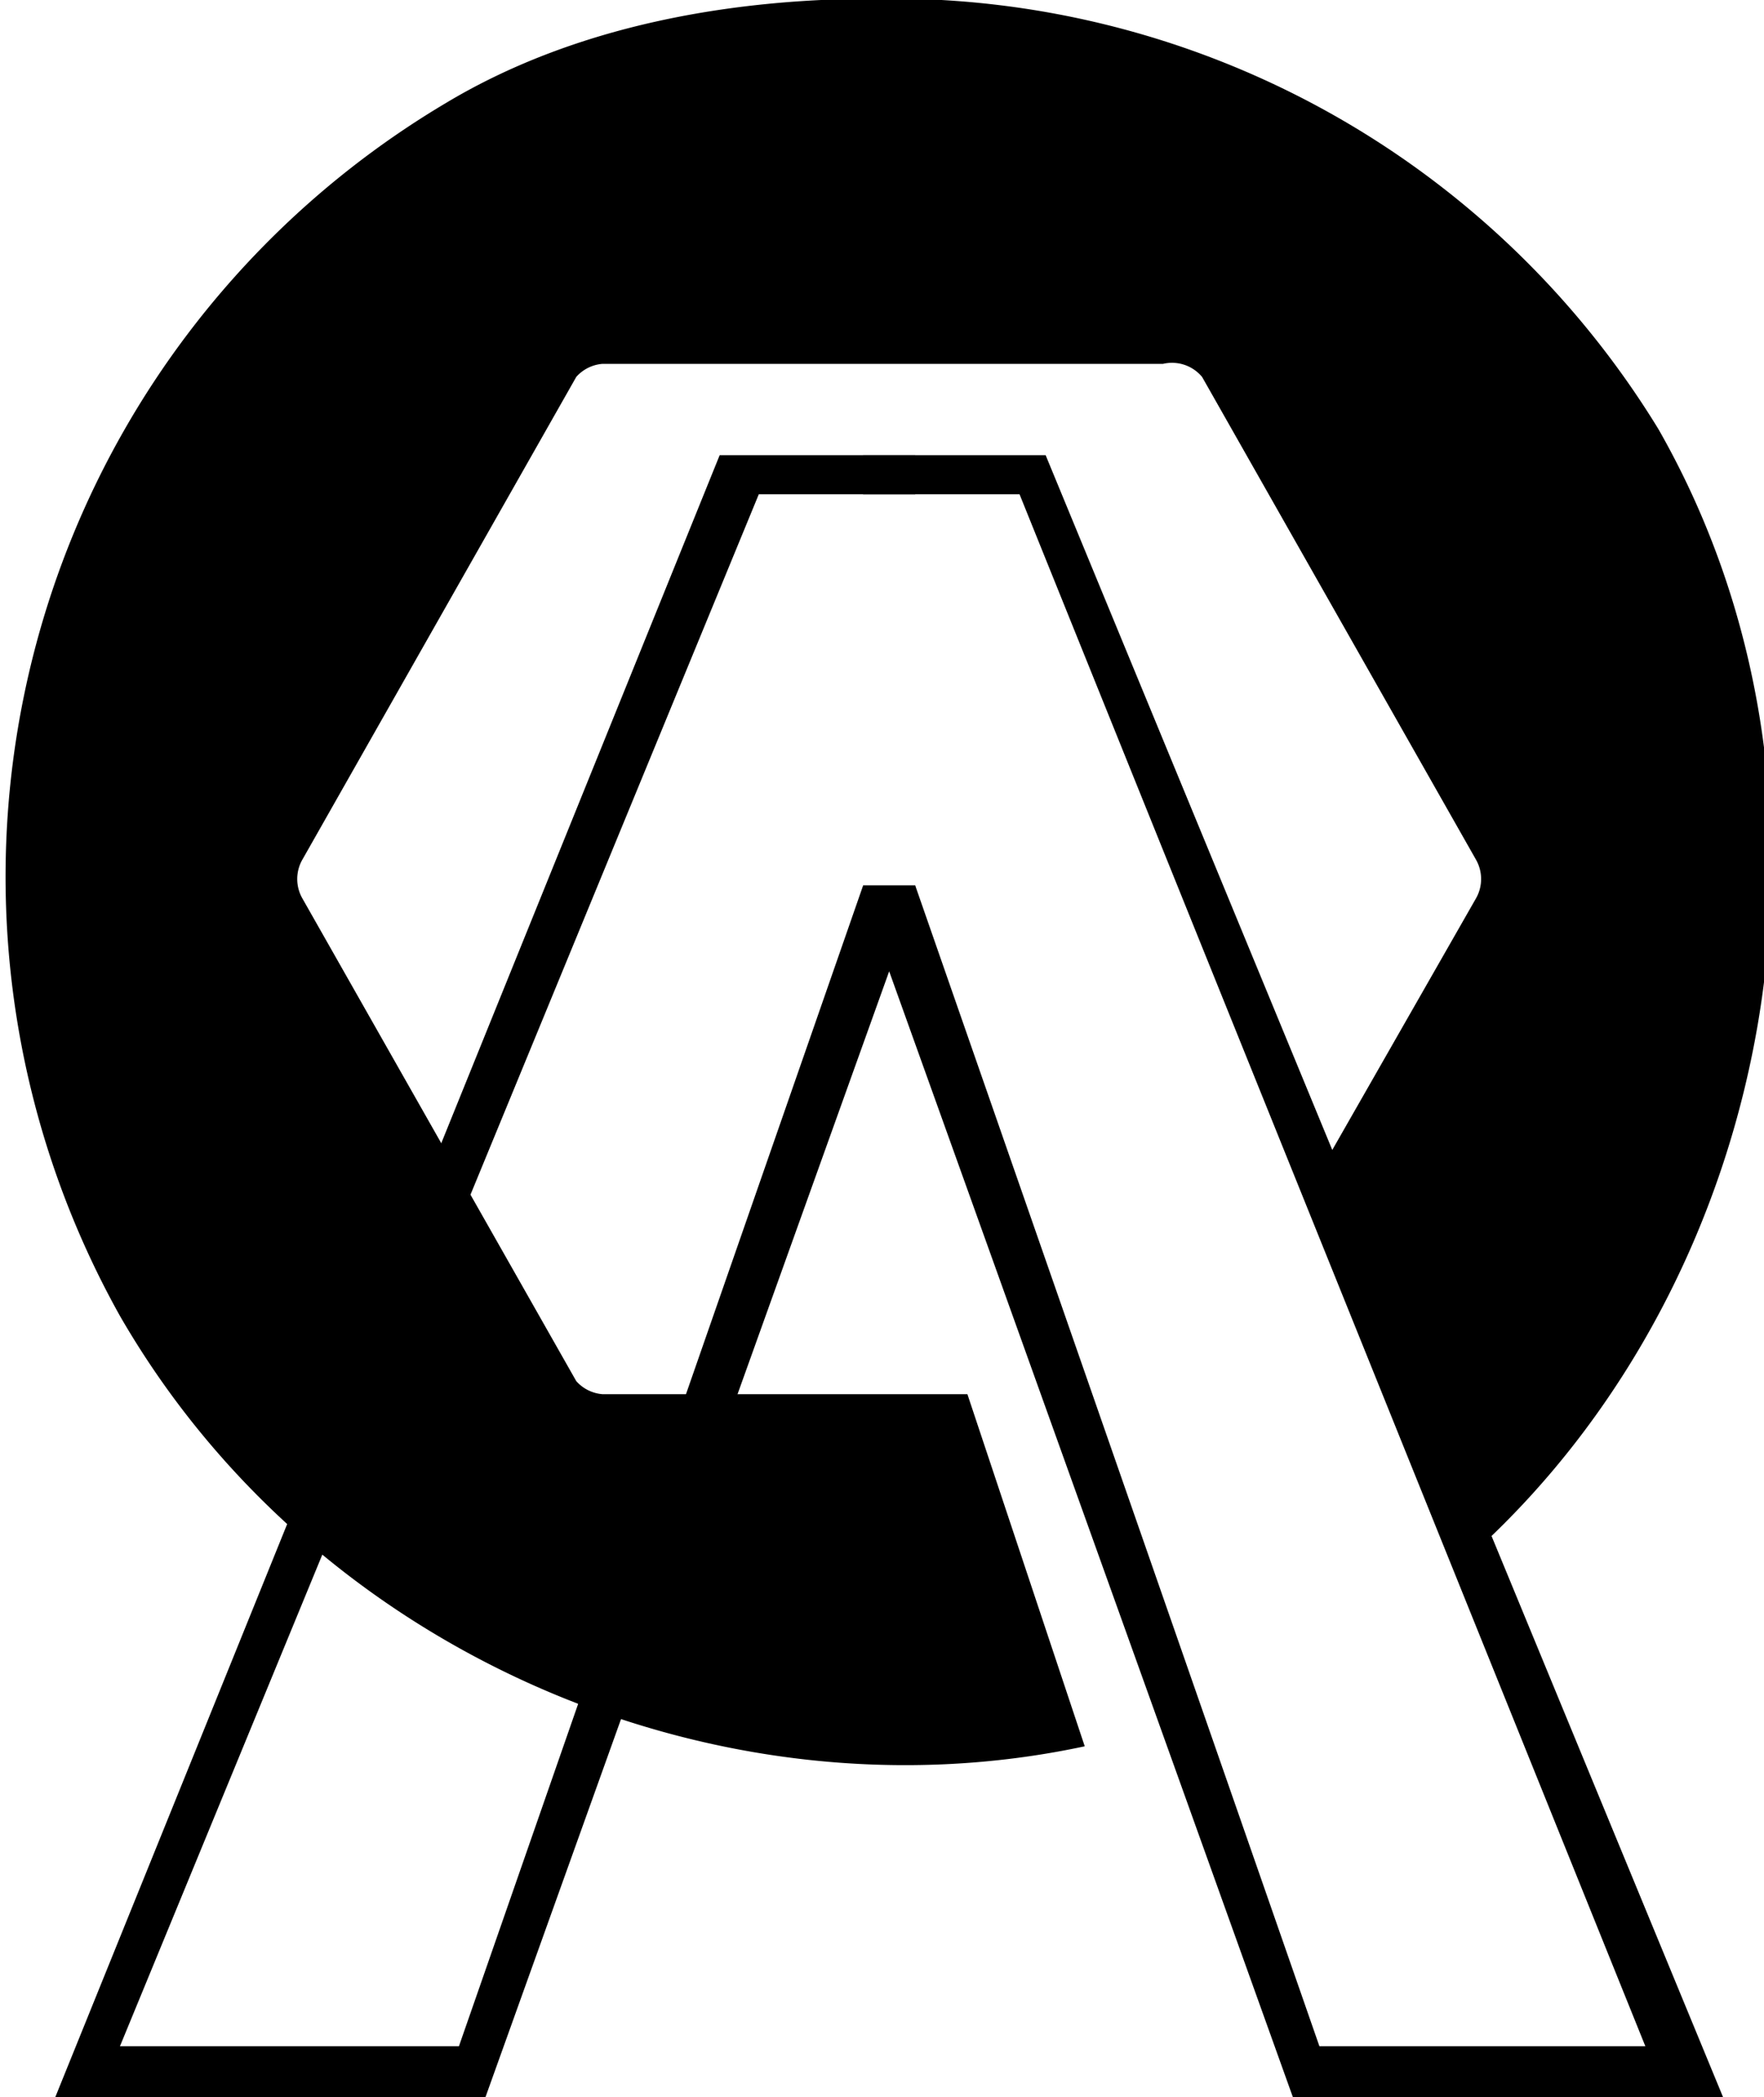 <svg xmlns="http://www.w3.org/2000/svg" viewBox="46.8 34.1 135.3 160.8">
    <path style="-inkscape-font-specification:'Glacial Indifference Bold';-inkscape-stroke:none"
          d="M89 143v32l-32 90H28l49-122z" color="currentColor" fill="none" transform="translate(26 -72)"/>
    <path style="-inkscape-font-specification:'Glacial Indifference Bold';-inkscape-stroke:none"
          d="M76 141 25 267h33l33-92v-1h-4l-31 89H30l49-119h12v-3h-2z" color="currentColor" fill="currentColor"
          transform="translate(26 -72)"/>
    <path style="line-height:1.25;-inkscape-font-specification:'Glacial Indifference Bold';white-space:pre"
          d="M88 106c-11 0-23 2-33 8a69 69 0 0 0-25 93c15 26 46 39 74 33l-9-27H67a3 3 0 0 1-2-1l-21-37a3 3 0 0 1 0-3l21-37a3 3 0 0 1 2-1h43a3 3 0 0 1 3 1l21 37a3 3 0 0 1 0 3l-12 21 12 29c23-21 30-58 14-86a69 69 0 0 0-60-33Z"
          font-weight="700" font-size="192" font-family="Glacial Indifference" letter-spacing="0" word-spacing="0"
          fill="currentColor" transform="translate(26 -72)"/>
    <path style="-inkscape-font-specification:'Glacial Indifference Bold';-inkscape-stroke:none"
          d="M87 141v3h12l48 119h-25l-31-89h-4v1l33 92h33l-52-126Z" color="currentColor" fill="currentColor"
          transform="translate(26 -72)"/>
</svg>